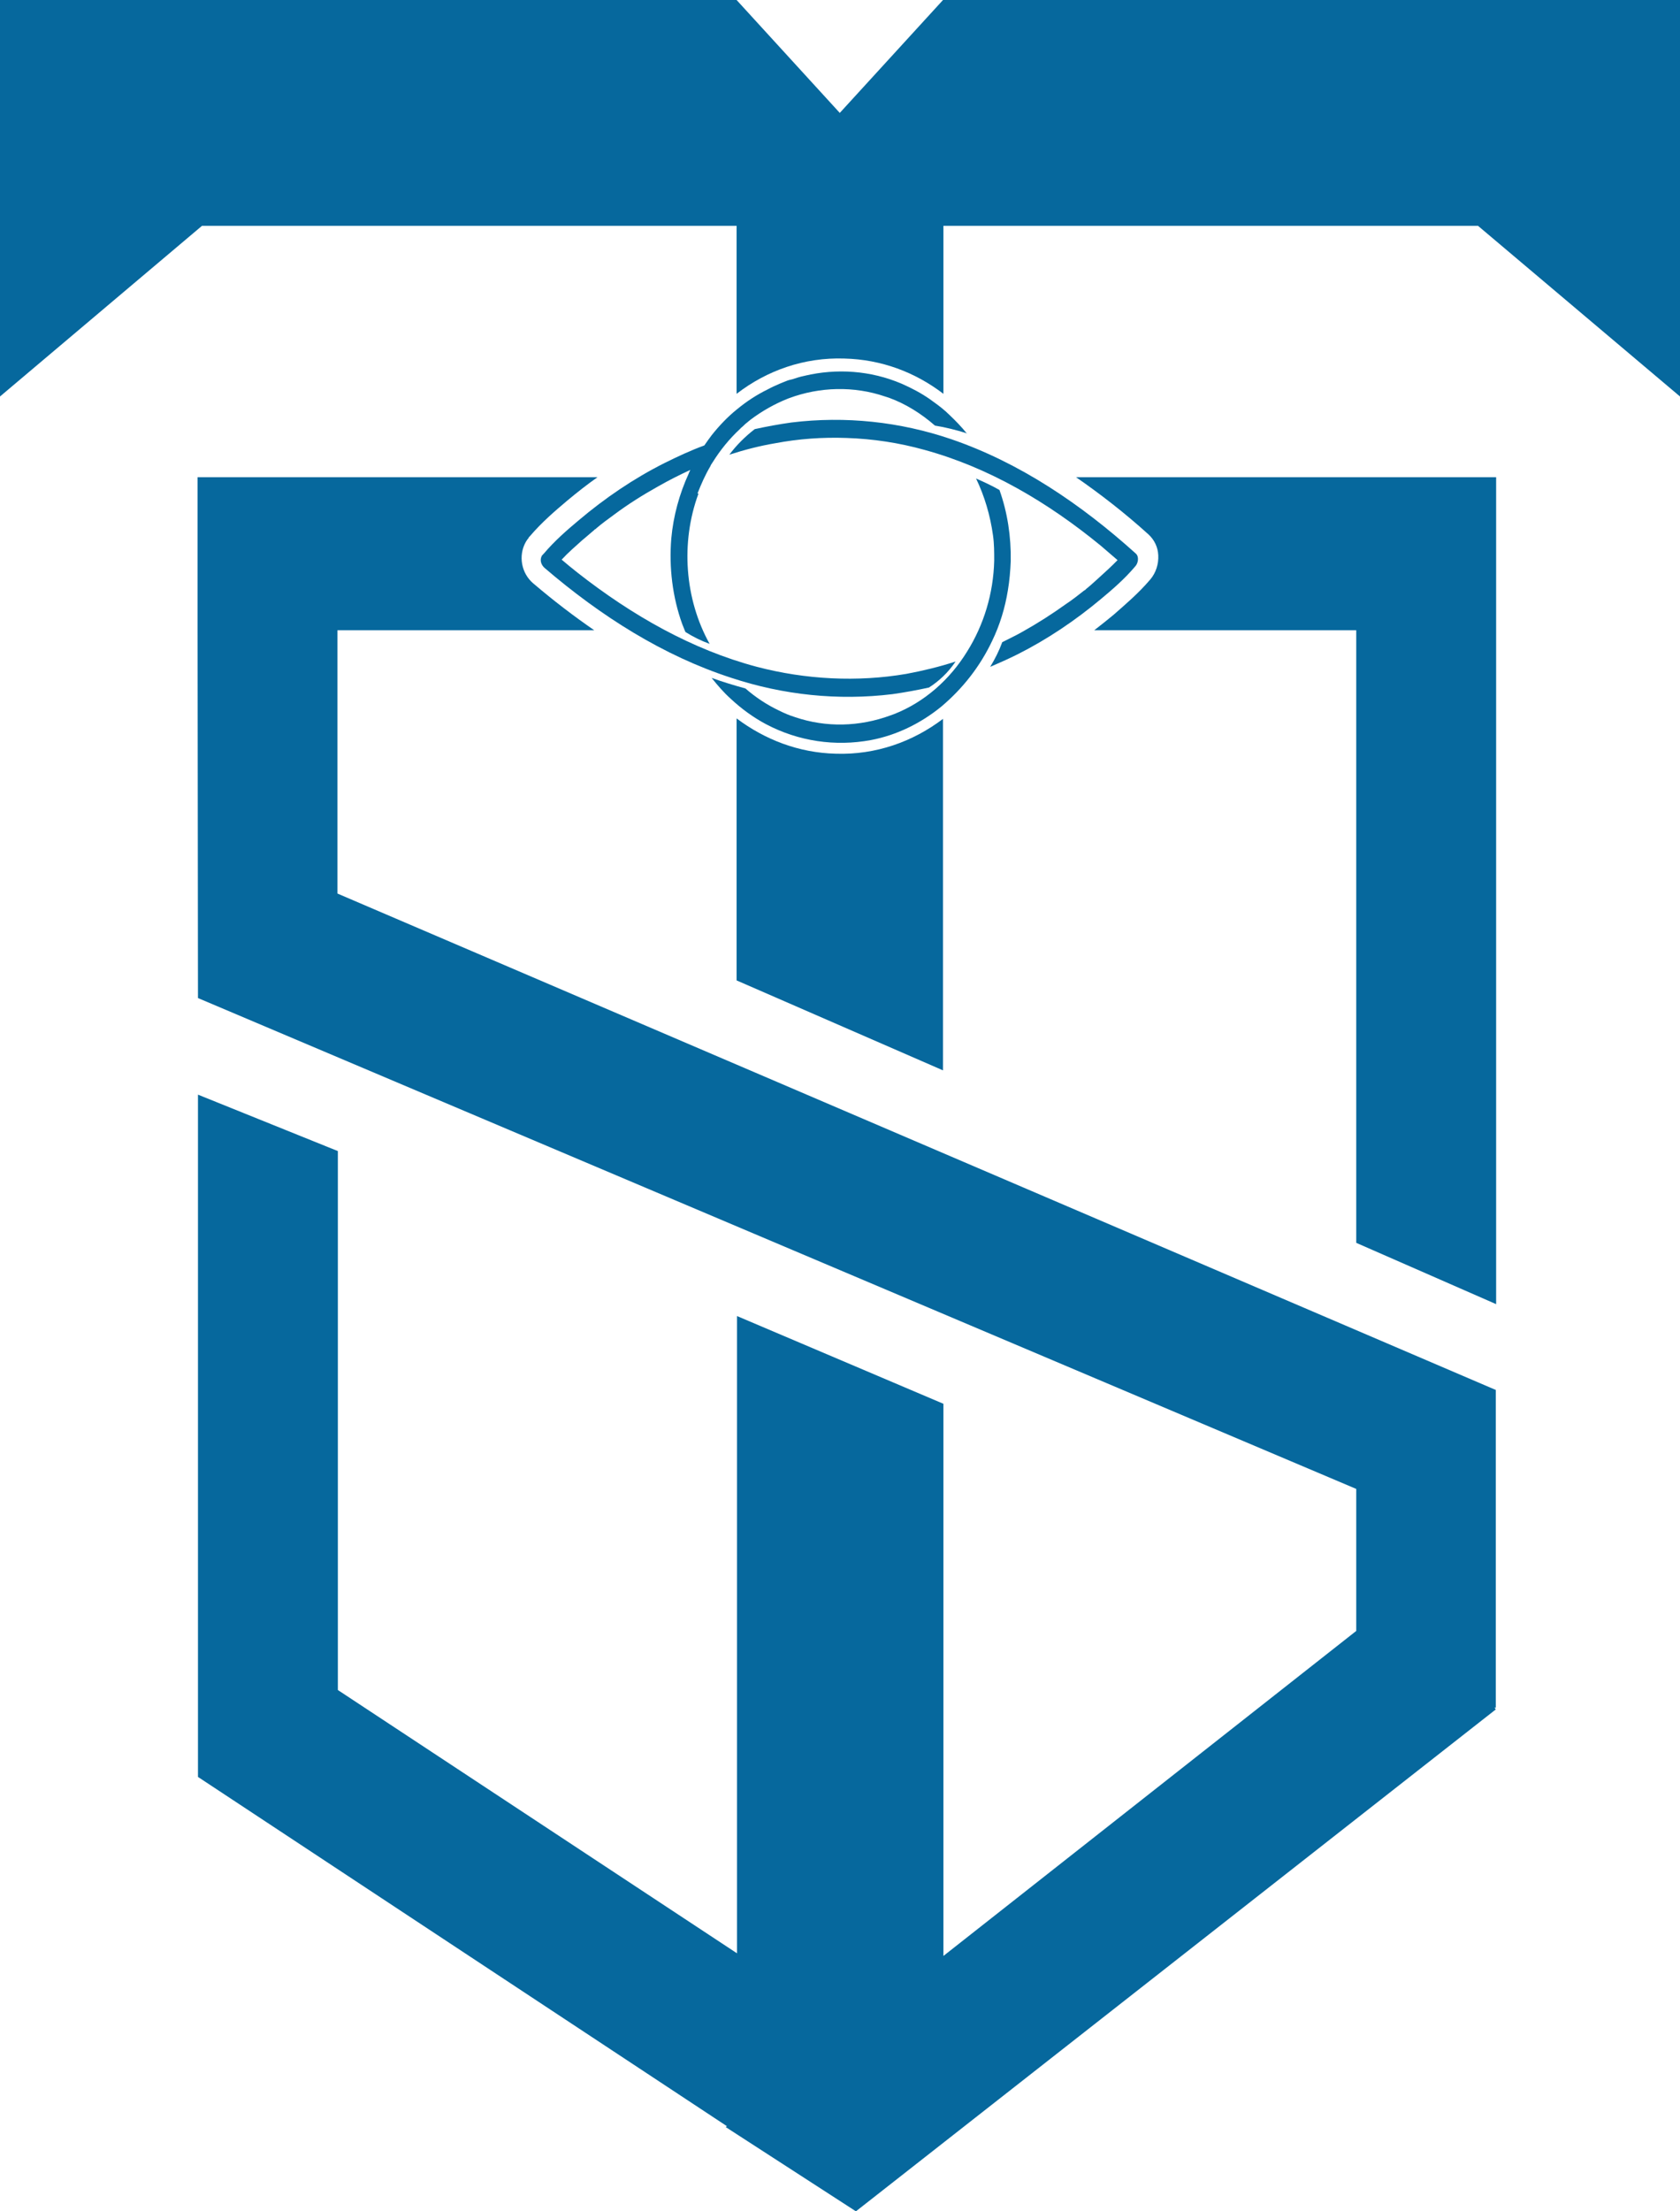 <svg width="38" height="50" viewBox="0 0 38 50" fill="none" xmlns="http://www.w3.org/2000/svg">
<path d="M18.904 17.042C18.066 17.022 17.299 16.723 16.661 16.244V22.168L21.33 24.202V16.254C20.646 16.773 19.807 17.072 18.904 17.042Z" fill="#06689D"/>
<path d="M21.33 0L18.995 2.553L16.661 0H0V5.106V8.965L4.569 5.106H16.661V8.905C17.345 8.376 18.193 8.077 19.096 8.107C19.935 8.127 20.701 8.416 21.339 8.905V5.106H33.431L38 8.965V5.106V0H21.33Z" fill="#06689D"/>
<path d="M25.981 12.087C26.108 12.206 26.19 12.366 26.199 12.555C26.209 12.755 26.145 12.954 26.017 13.104L26.008 13.114C25.753 13.413 25.461 13.662 25.187 13.902C25.041 14.021 24.895 14.141 24.75 14.251H30.677V28.102L33.841 29.488V14.251V10.79H24.339C24.886 11.169 25.442 11.598 25.981 12.087Z" fill="#06689D"/>
<path d="M33.842 31.432L7.633 20.204V14.251H13.442C12.977 13.931 12.521 13.582 12.065 13.194C11.791 12.964 11.719 12.565 11.892 12.256C11.91 12.226 11.928 12.196 11.956 12.166V12.156L11.992 12.117C12.257 11.807 12.548 11.558 12.831 11.319C13.059 11.129 13.287 10.95 13.515 10.79H7.633H4.469V14.251L4.478 22.567L30.677 33.666V36.877L21.339 44.226V31.741L16.67 29.757V44.166L7.642 38.213V26.027L4.478 24.751V40.128V40.178L16.442 48.075L16.415 48.095L19.36 50L33.833 38.652L33.805 38.612H33.833V31.432H33.842Z" fill="#06689D"/>
<path d="M15.796 11.168C15.394 12.265 15.485 13.542 16.051 14.559C15.859 14.489 15.677 14.399 15.504 14.29C15.476 14.23 15.458 14.17 15.431 14.11C15.212 13.502 15.13 12.834 15.184 12.175C15.23 11.667 15.367 11.168 15.577 10.71C15.586 10.68 15.604 10.65 15.613 10.63C15.613 10.63 15.613 10.63 15.604 10.63C15.367 10.74 15.13 10.859 14.884 10.999C14.546 11.188 14.209 11.398 13.89 11.637C13.753 11.737 13.616 11.836 13.488 11.946C13.479 11.956 13.47 11.966 13.461 11.966C13.443 11.976 13.434 11.996 13.415 12.006C13.388 12.026 13.361 12.056 13.333 12.076C13.279 12.126 13.224 12.166 13.169 12.215C13.014 12.355 12.85 12.495 12.704 12.654C12.823 12.754 12.941 12.854 13.069 12.953C14.291 13.911 15.65 14.688 17.118 15.077C18.221 15.367 19.398 15.426 20.501 15.237C20.875 15.167 21.249 15.077 21.614 14.958C21.44 15.217 21.231 15.406 21.012 15.546C20.738 15.606 20.465 15.656 20.182 15.696C18.96 15.845 17.72 15.716 16.543 15.327C15.002 14.828 13.589 13.931 12.321 12.844C12.239 12.774 12.203 12.664 12.257 12.564C12.266 12.555 12.275 12.544 12.285 12.534C12.285 12.534 12.285 12.534 12.294 12.524L12.303 12.515C12.54 12.235 12.813 11.996 13.087 11.767C13.689 11.258 14.336 10.819 15.03 10.47C15.33 10.321 15.631 10.181 15.932 10.071C15.987 9.992 16.042 9.912 16.096 9.842C16.27 9.623 16.461 9.423 16.671 9.254C16.89 9.074 17.118 8.925 17.364 8.805C17.455 8.755 17.546 8.715 17.638 8.675C17.683 8.655 17.738 8.635 17.784 8.616C17.829 8.596 17.875 8.586 17.92 8.576C18.012 8.546 18.103 8.516 18.203 8.496C18.923 8.326 19.689 8.376 20.392 8.675C20.62 8.775 20.829 8.885 21.03 9.024L21.112 9.084C21.24 9.174 21.367 9.274 21.477 9.383C21.614 9.513 21.75 9.653 21.869 9.802C21.86 9.802 21.86 9.802 21.851 9.792C21.623 9.722 21.395 9.663 21.148 9.623C20.838 9.353 20.492 9.134 20.109 8.994C20.109 8.994 20.045 8.975 20.018 8.965C19.316 8.725 18.54 8.745 17.847 9.004C17.838 9.004 17.829 9.014 17.82 9.014C17.519 9.134 17.236 9.294 16.972 9.493C16.935 9.523 16.899 9.553 16.862 9.583C16.844 9.603 16.817 9.623 16.799 9.643C16.771 9.663 16.753 9.683 16.735 9.702C16.498 9.922 16.288 10.181 16.115 10.46C16.096 10.49 16.078 10.51 16.069 10.54C15.95 10.74 15.859 10.949 15.777 11.158C15.796 11.158 15.796 11.158 15.796 11.168Z" fill="#06689D"/>
<path d="M24.905 13.542C25.169 13.323 25.443 13.084 25.671 12.814L25.68 12.804C25.744 12.735 25.771 12.585 25.689 12.515C24.449 11.398 23.062 10.461 21.521 9.932C20.354 9.534 19.123 9.404 17.901 9.553C17.618 9.593 17.345 9.643 17.071 9.703C16.852 9.873 16.661 10.062 16.497 10.281C16.834 10.172 17.18 10.082 17.536 10.022C18.065 9.922 18.603 9.883 19.15 9.903C19.743 9.922 20.336 10.012 20.91 10.172C22.369 10.571 23.701 11.358 24.895 12.336C25.023 12.445 25.151 12.555 25.278 12.665C25.133 12.814 24.977 12.954 24.823 13.094C24.768 13.143 24.722 13.183 24.668 13.233C24.64 13.253 24.613 13.283 24.585 13.303C24.567 13.313 24.558 13.333 24.54 13.343C24.531 13.343 24.531 13.353 24.521 13.353C24.394 13.453 24.257 13.562 24.12 13.652C23.801 13.881 23.473 14.091 23.135 14.28C22.98 14.37 22.825 14.44 22.67 14.52C22.597 14.719 22.506 14.899 22.397 15.078C22.607 14.988 22.807 14.899 23.008 14.799C23.683 14.46 24.321 14.031 24.905 13.542Z" fill="#06689D"/>
<path d="M22.442 14.49C22.616 14.131 22.734 13.742 22.798 13.343C22.835 13.124 22.853 12.904 22.862 12.685C22.871 12.136 22.789 11.588 22.607 11.079C22.433 10.98 22.26 10.9 22.078 10.82C22.269 11.219 22.397 11.648 22.461 12.107C22.488 12.296 22.488 12.486 22.488 12.675C22.47 13.423 22.251 14.131 21.877 14.729C21.485 15.367 20.91 15.876 20.227 16.145C20.199 16.155 20.172 16.165 20.144 16.175C19.442 16.434 18.685 16.454 17.983 16.215C17.855 16.175 17.737 16.125 17.618 16.065C17.345 15.936 17.09 15.766 16.861 15.567C16.606 15.497 16.342 15.417 16.096 15.328C16.232 15.497 16.369 15.657 16.524 15.796C16.77 16.026 17.044 16.225 17.327 16.375C18.065 16.764 18.895 16.883 19.698 16.734C20.281 16.624 20.828 16.355 21.293 15.976C21.777 15.567 22.169 15.068 22.442 14.49Z" fill="#06689D"/>
</svg>
